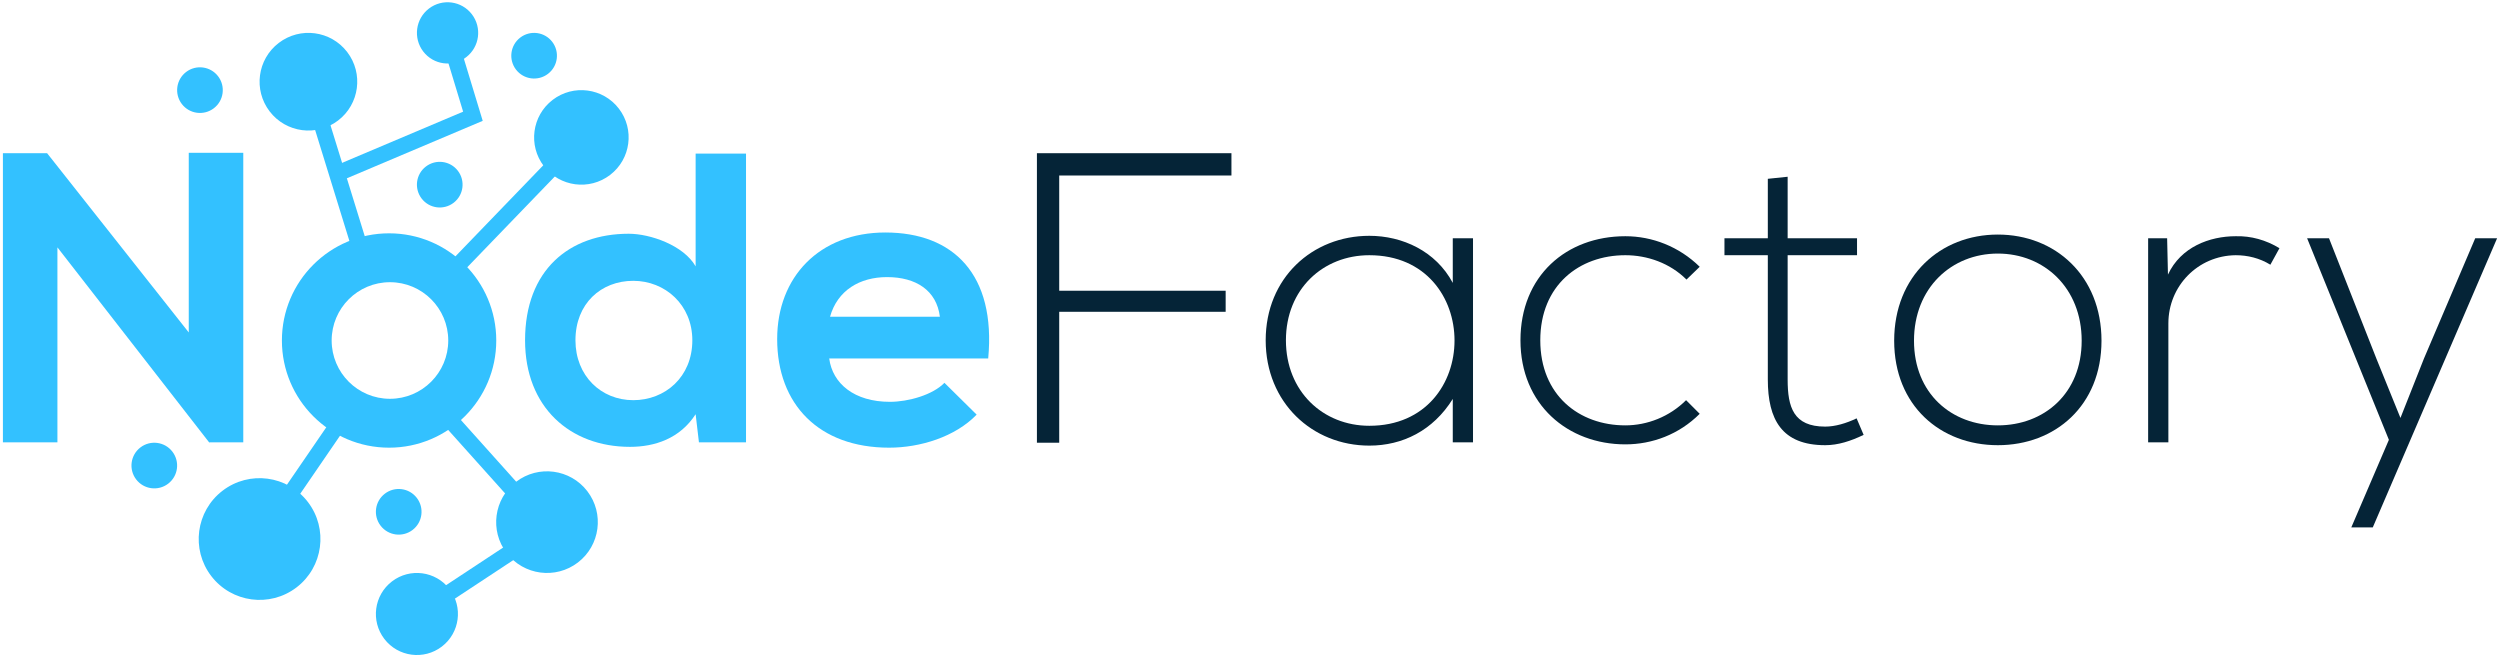 <?xml version="1.0" encoding="UTF-8"?>
<svg width="776px" height="204px" viewBox="0 0 776 204" version="1.1" xmlns="http://www.w3.org/2000/svg" xmlns:xlink="http://www.w3.org/1999/xlink">
    <!-- Generator: Sketch 50.2 (55047) - http://www.bohemiancoding.com/sketch -->
    <title>Group</title>
    <desc>Created with Sketch.</desc>
    <defs></defs>
    <g id="Page-1" stroke="none" stroke-width="1" fill="none" fill-rule="evenodd">
        <g id="NodeFactory" transform="translate(0, -4)" fill-rule="nonzero">
            <g id="Group">
                <g transform="translate(0, 51)" id="Shape">
                    <polygon fill="#33C1FF" points="58.59 0.428 75.513 0.428 75.513 90.291 65 90.291 65 90.42 17.824 29.784 17.824 90.291 0.903 90.291 0.903 0.555 14.621 0.555 58.59 56.192 58.59 0.428"></polygon>
                    <path d="M231.565,0.684 L231.565,90.291 L216.95,90.291 L215.924,81.575 C211.054,89.138 203.235,91.703 195.542,91.703 C176.954,91.703 162.98,79.396 162.98,58.627 C162.98,36.834 176.698,25.554 195.157,25.554 C201.823,25.554 212.207,29.144 215.924,35.682 L215.924,0.685 L231.565,0.685 L231.565,0.684 Z M178.621,58.626 C178.621,69.65 186.567,77.214 196.568,77.214 C206.437,77.214 214.9,70.036 214.9,58.626 C214.9,47.602 206.437,40.167 196.568,40.167 C186.567,40.168 178.621,47.217 178.621,58.626 Z" fill="#33C1FF"></path>
                    <path d="M257.387,64.266 C258.411,72.088 265.206,77.728 276.231,77.728 C282,77.728 289.564,75.549 293.152,71.829 L303.15,81.701 C296.486,88.623 285.588,91.958 275.975,91.958 C254.182,91.958 241.234,78.496 241.234,58.243 C241.234,39.012 254.308,25.167 274.819,25.167 C295.971,25.167 309.175,38.244 306.74,64.266 L257.387,64.266 Z M291.742,51.321 C290.716,43.117 284.305,39.012 275.333,39.012 C266.87,39.012 259.948,43.117 257.642,51.321 L291.742,51.321 Z" fill="#33C1FF"></path>
                    <polygon fill="#052437" points="328.781 43.244 380.442 43.244 380.442 49.781 328.781 49.781 328.781 90.42 321.859 90.42 321.859 0.554 382.239 0.554 382.239 7.476 328.781 7.476"></polygon>
                    <path d="M457.222,26.964 C457.222,48.116 457.222,69.139 457.222,90.291 L450.941,90.291 L450.941,76.832 C444.786,86.701 435.3,91.318 425.046,91.318 C407.355,91.318 392.87,77.985 392.87,58.627 C392.87,39.271 407.356,26.195 425.046,26.195 C435.3,26.195 445.684,30.938 450.941,40.81 L450.941,26.965 L457.222,26.965 L457.222,26.964 Z M399.15,58.626 C399.15,74.523 410.686,85.162 425.045,85.162 C460.298,85.162 460.298,32.219 425.045,32.219 C410.686,32.219 399.15,42.732 399.15,58.626 Z" fill="#052437"></path>
                    <path d="M527.588,81.445 C521.178,87.855 512.846,90.931 504.513,90.931 C486.695,90.931 471.951,78.624 471.951,58.625 C471.951,38.628 486.181,26.322 504.513,26.322 C512.847,26.322 521.178,29.527 527.588,35.808 L523.486,39.781 C518.358,34.653 511.309,32.218 504.513,32.218 C490.157,32.218 478.106,41.575 478.106,58.625 C478.106,75.675 490.157,85.035 504.513,85.035 C511.309,85.035 518.231,82.342 523.359,77.213 L527.588,81.445 Z" fill="#052437"></path>
                    <path d="M554.885,7.862 L554.885,26.964 L576.422,26.964 L576.422,32.219 L554.885,32.219 L554.885,70.806 C554.885,79.396 556.679,85.418 566.551,85.418 C569.627,85.418 573.088,84.394 576.293,82.856 L578.472,87.982 C574.499,89.905 570.524,91.187 566.551,91.187 C553.089,91.187 548.731,83.239 548.731,70.805 L548.731,32.218 L535.272,32.218 L535.272,26.963 L548.731,26.963 L548.731,8.502 L554.885,7.862 Z" fill="#052437"></path>
                    <path d="M587.951,58.755 C587.951,38.629 602.307,25.808 620.127,25.808 C637.947,25.808 652.304,38.629 652.304,58.755 C652.304,78.881 637.948,91.187 620.127,91.187 C602.307,91.188 587.951,78.881 587.951,58.755 Z M646.152,58.755 C646.152,42.346 634.486,31.707 620.128,31.707 C605.772,31.707 594.104,42.346 594.104,58.755 C594.104,75.164 605.772,85.035 620.128,85.035 C634.486,85.036 646.152,75.164 646.152,58.755 Z" fill="#052437"></path>
                    <path d="M672.678,26.964 L672.934,38.244 C676.909,29.655 685.882,26.323 693.959,26.323 C698.702,26.194 703.316,27.476 707.545,30.04 L704.725,35.168 C701.393,33.116 697.676,32.219 693.959,32.219 C682.164,32.348 673.063,41.835 673.063,53.371 L673.063,90.291 L666.782,90.291 L666.782,26.964 L672.678,26.964 Z" fill="#052437"></path>
                    <polygon fill="#052437" points="775.096 26.964 736.512 116.698 729.846 116.698 741.512 89.521 716.129 26.964 722.925 26.964 737.667 64.396 745.101 82.728 752.408 64.267 768.305 26.965 775.096 26.965"></polygon>
                </g>
                <path d="M120.771,76.424 C102.398,76.424 87.504,91.318 87.504,109.691 C87.504,128.064 102.398,142.958 120.771,142.958 C139.144,142.958 154.038,128.064 154.038,109.691 C154.038,91.318 139.144,76.424 120.771,76.424 Z M121.042,127.786 C111.048,127.786 102.946,119.684 102.946,109.691 C102.946,99.697 111.048,91.595 121.042,91.595 C131.036,91.595 139.137,99.697 139.137,109.691 C139.137,119.685 131.035,127.786 121.042,127.786 Z" id="Shape" fill="#33C1FF"></path>
                <circle id="Oval" fill="#33C1FF" transform="translate(180.459, 46.65) rotate(-37.446) translate(-180.459, -46.65) " cx="180.459" cy="46.65" r="14.67"></circle>
                <circle id="Oval" fill="#33C1FF" transform="translate(95.734, 29.364) rotate(-37.446) translate(-95.734, -29.364) " cx="95.734" cy="29.364" r="15.158"></circle>
                <circle id="Oval" fill="#33C1FF" transform="translate(80.571, 171.317) rotate(-37.446) translate(-80.571, -171.317) " cx="80.571" cy="171.317" r="18.894"></circle>
                <circle id="Oval" fill="#33C1FF" transform="translate(169.788, 166.073) rotate(-37.446) translate(-169.788, -166.073) " cx="169.788" cy="166.073" r="15.776"></circle>
                <circle id="Oval" fill="#33C1FF" transform="translate(138.922, 14.207) rotate(-37.446) translate(-138.922, -14.207) " cx="138.922" cy="14.207" r="9.506"></circle>
                <circle id="Oval" fill="#33C1FF" transform="translate(129.41, 194.582) rotate(-37.446) translate(-129.41, -194.582) " cx="129.41" cy="194.582" r="12.734"></circle>
                <rect id="Rectangle-path" fill="#33C1FF" transform="translate(104.62, 57.928) rotate(-17.163) translate(-104.62, -57.928) " x="102.124" y="28.01" width="4.99" height="59.836"></rect>
                <polygon id="Shape" fill="#33C1FF" points="105.556 60.237 103.611 55.64 143.755 38.661 136.555 14.921 141.332 13.473 149.834 41.508"></polygon>
                <rect id="Rectangle-path" fill="#33C1FF" transform="translate(159.723, 68.136) rotate(-46.029) translate(-159.723, -68.136) " x="129.826" y="65.64" width="59.794" height="4.992"></rect>
                <rect id="Rectangle-path" fill="#33C1FF" transform="translate(94.316, 151.209) rotate(-55.582) translate(-94.316, -151.209) " x="69.974" y="148.713" width="48.685" height="4.993"></rect>
                <polygon id="Shape" fill="#33C1FF" points="130.812 196.66 128.063 192.492 166.026 167.465 134.954 132.807 138.668 129.472 173.606 168.444"></polygon>
                <circle id="Oval" fill="#33C1FF" transform="translate(62.068, 31.977) rotate(-37.446) translate(-62.068, -31.977) " cx="62.068" cy="31.977" r="7.085"></circle>
                <circle id="Oval" fill="#33C1FF" transform="translate(123.762, 162.865) rotate(-37.446) translate(-123.762, -162.865) " cx="123.762" cy="162.865" r="7.085"></circle>
                <circle id="Oval" fill="#33C1FF" transform="translate(136.498, 61.319) rotate(-37.446) translate(-136.498, -61.319) " cx="136.498" cy="61.319" r="7.085"></circle>
                <circle id="Oval" fill="#33C1FF" transform="translate(47.894, 148.51) rotate(-37.446) translate(-47.894, -148.51) " cx="47.894" cy="148.51" r="7.085"></circle>
                <circle id="Oval" fill="#33C1FF" transform="translate(165.79, 21.293) rotate(-37.446) translate(-165.79, -21.293) " cx="165.79" cy="21.293" r="7.085"></circle>
            </g>
        </g>
    </g>
</svg>